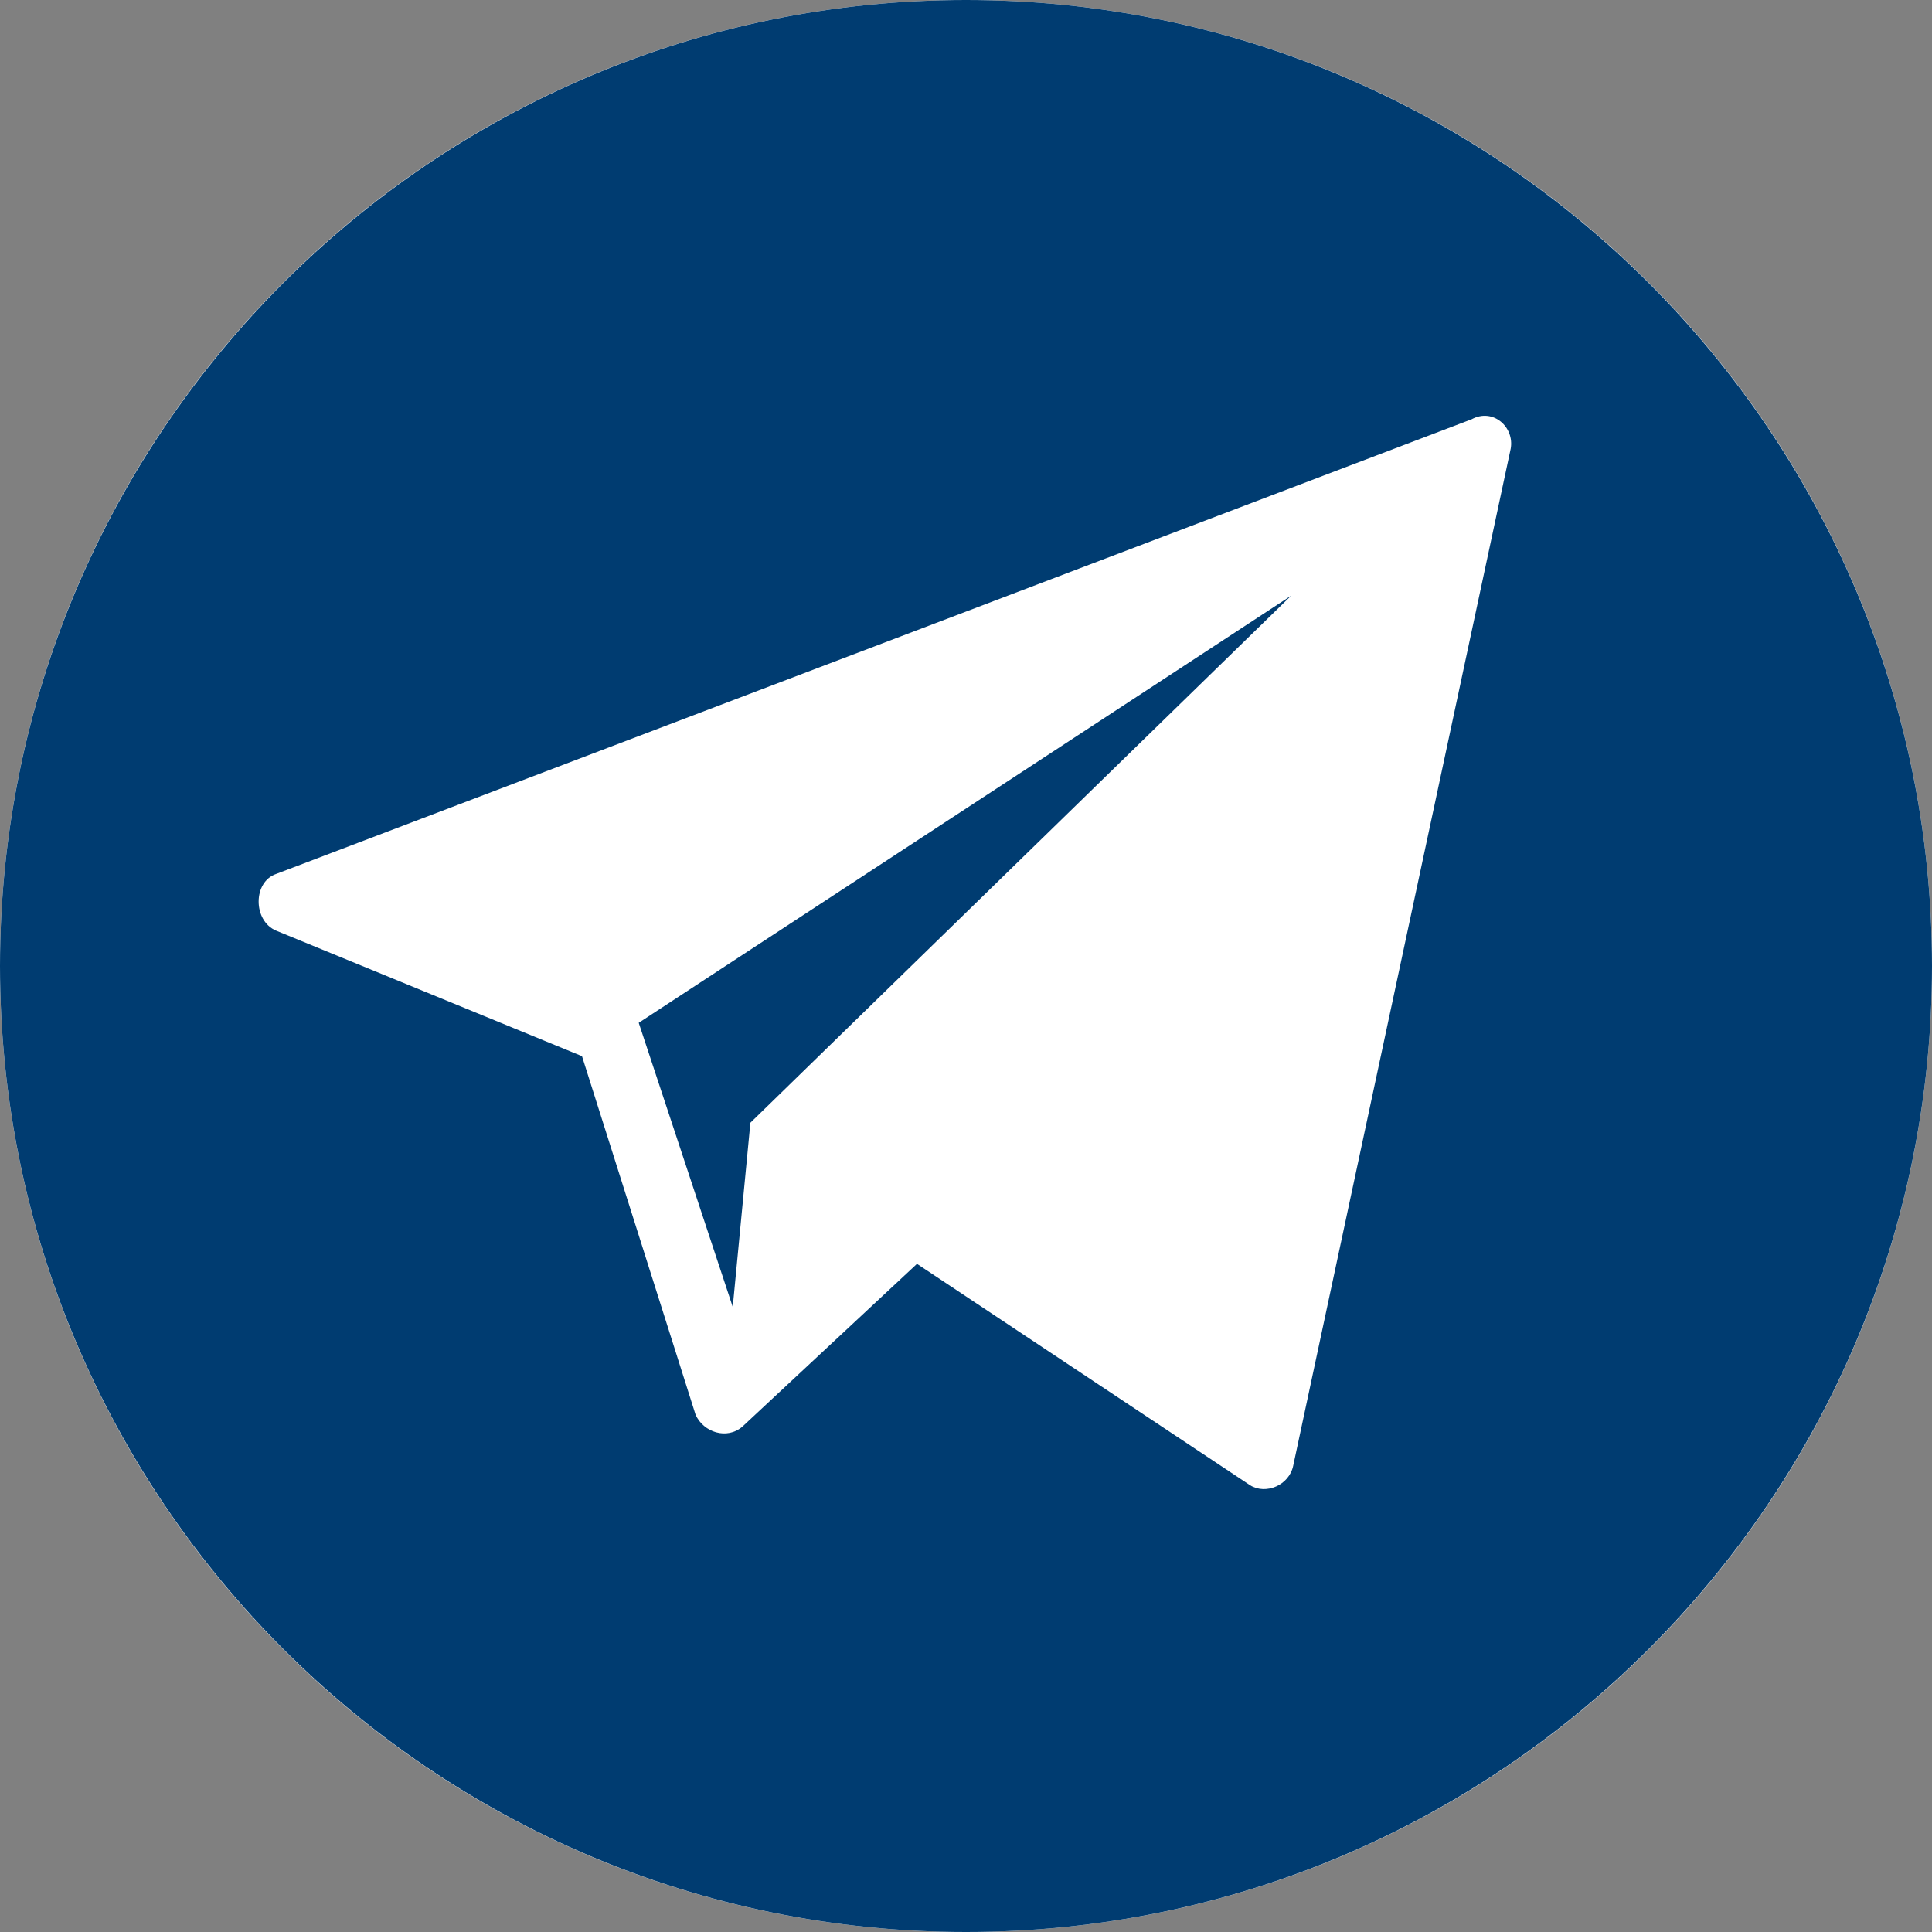 <svg width="30" height="30" viewBox="0 0 30 30" fill="none" xmlns="http://www.w3.org/2000/svg">
<rect x="0" y="0" width="30" height="30" fill="#808080" stroke="none"/>
<path d="M0 15C0 6.716 6.716 0 15 0C23.284 0 30 6.716 30 15C30 23.284 23.284 30 15 30C6.716 30 0 23.284 0 15Z" fill="white"/>
<path d="M15 0C6.724 0 0 6.724 0 15C0 23.276 6.724 30 15 30C23.276 30 30 23.276 30 15C30 6.724 23.276 0 15 0ZM23.458 6.968L20.081 22.759C20.02 23.063 19.655 23.215 19.412 23.063L14.239 19.625L11.531 22.15C11.288 22.363 10.923 22.241 10.801 21.968L9.037 16.4L4.29 14.452C3.925 14.3 3.925 13.692 4.29 13.57L22.85 6.511C23.185 6.329 23.519 6.633 23.458 6.968Z" fill="#003C71"/>
<path d="M11.378 20.294L11.652 17.434L20.05 9.249L9.918 15.882L11.378 20.294Z" fill="#003C71"/>
</svg>

